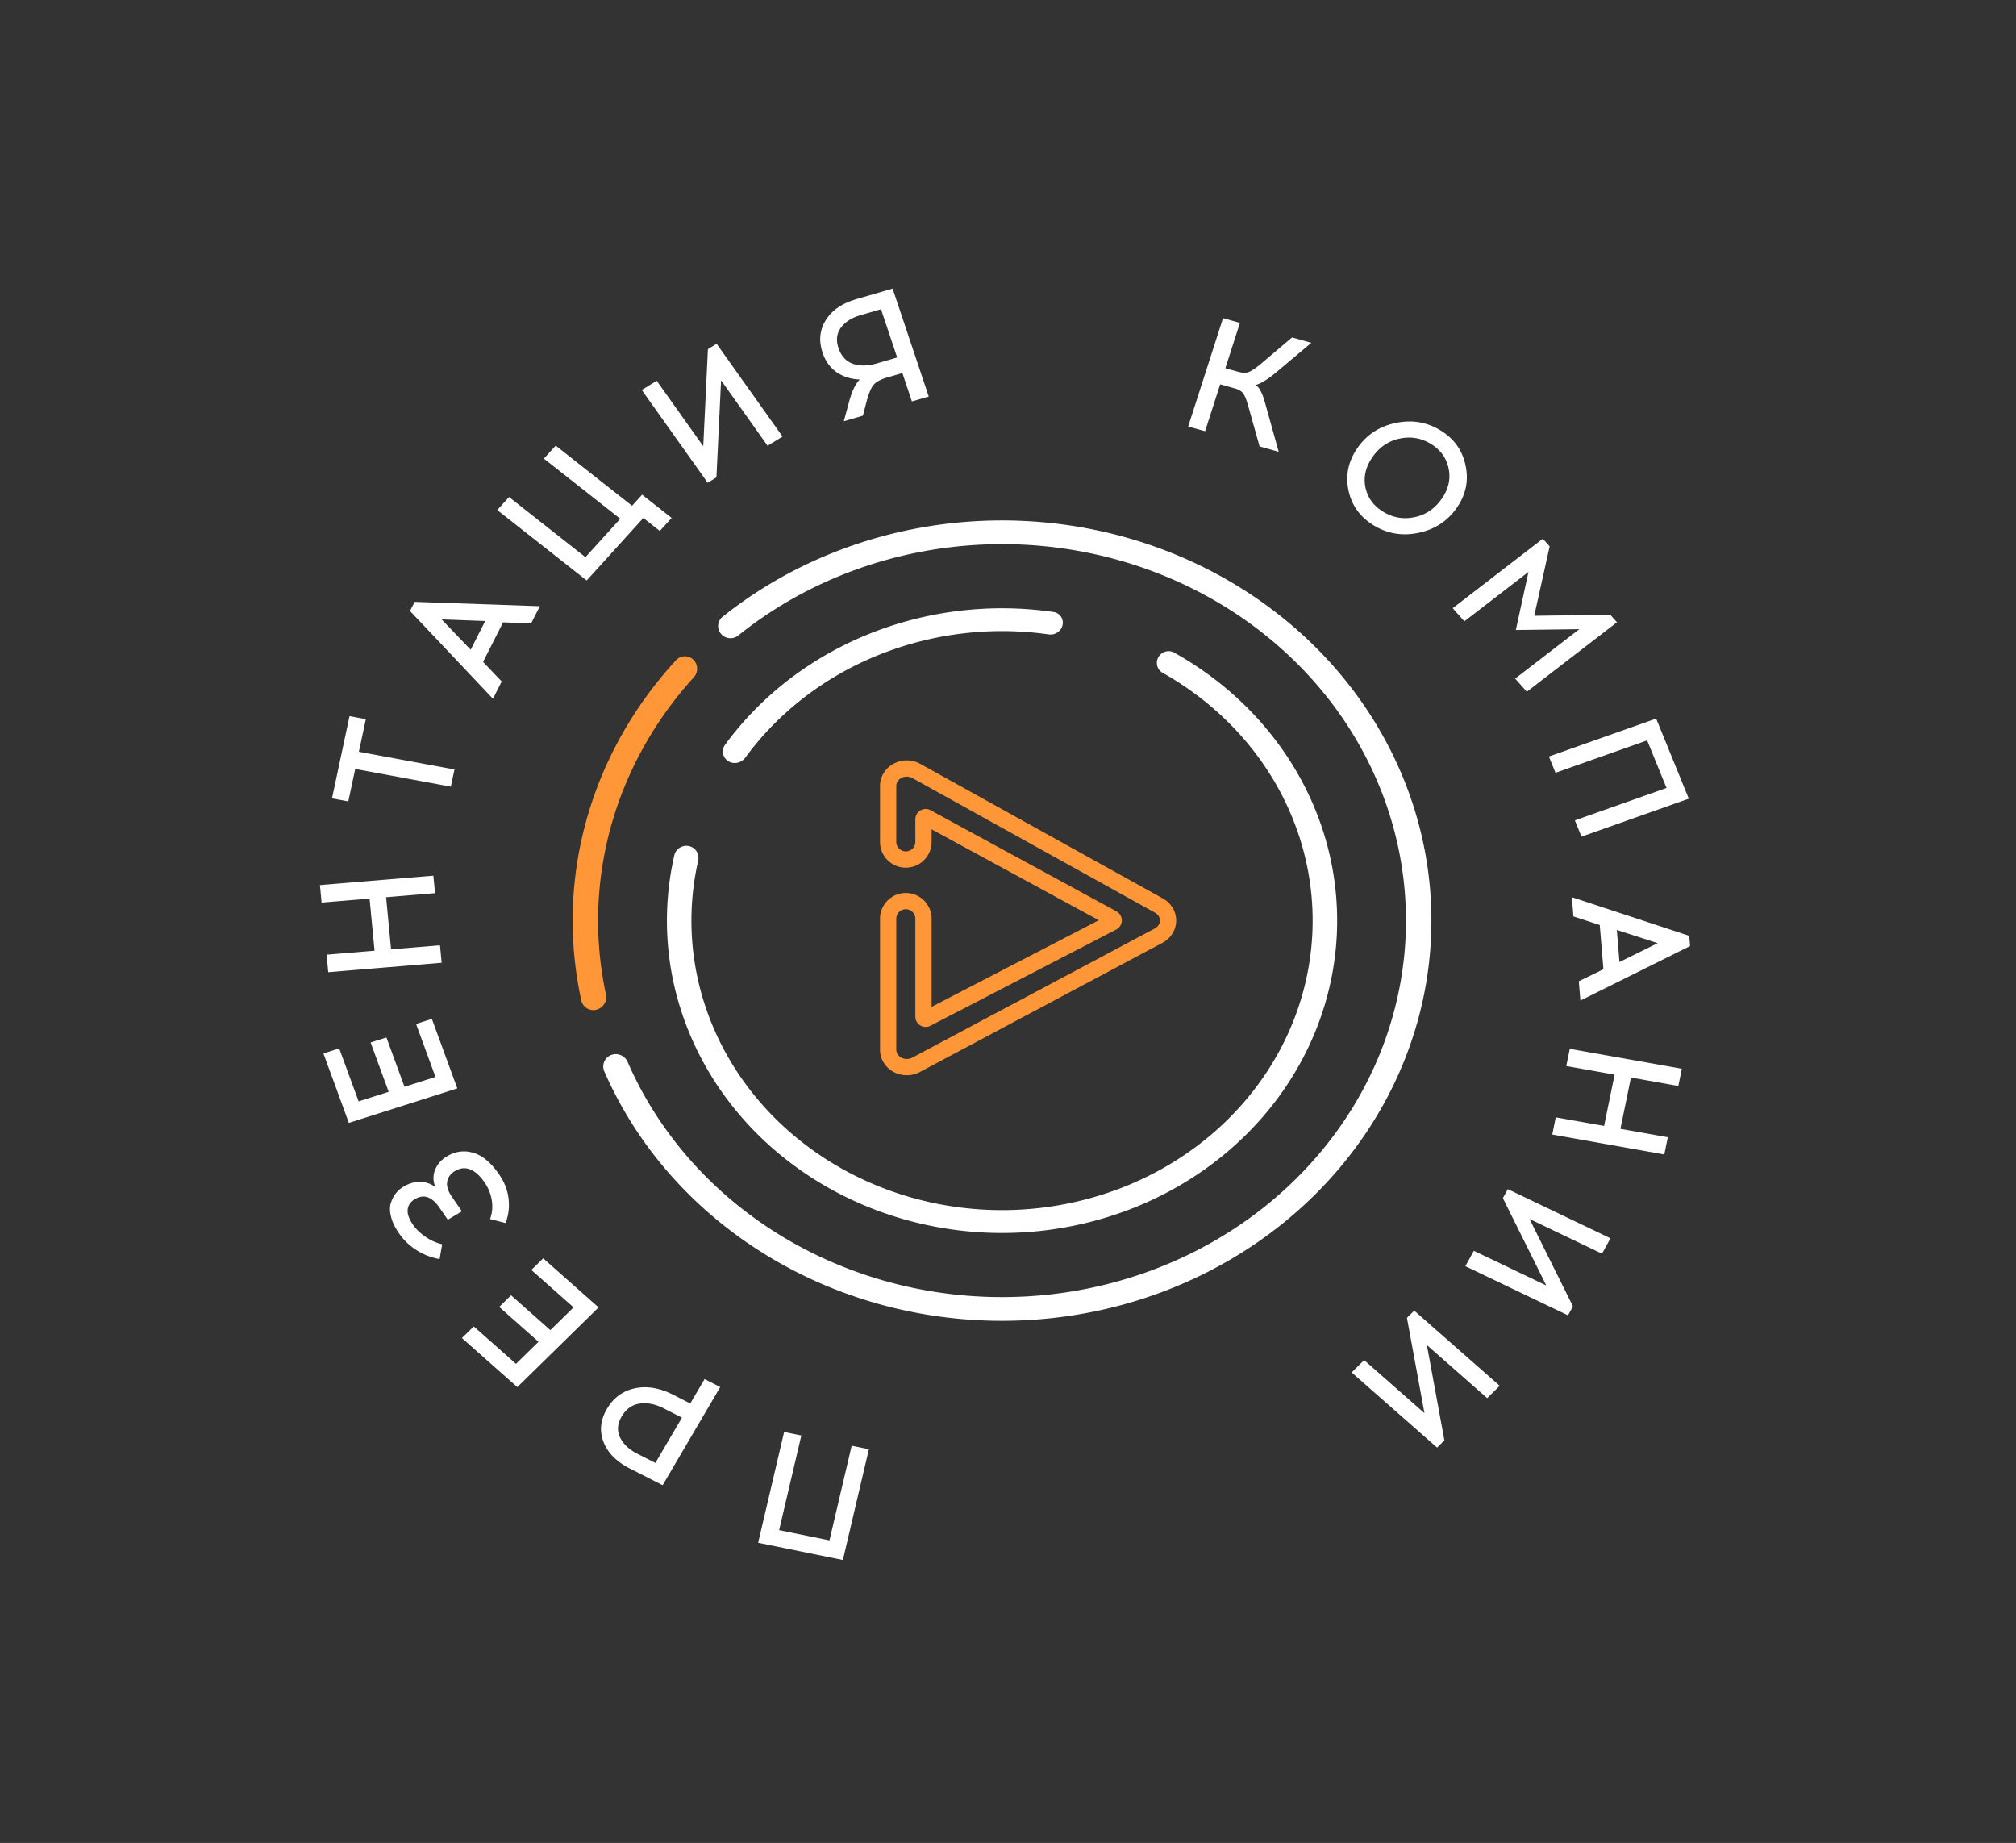 <svg width="186" height="170" fill="none" xmlns="http://www.w3.org/2000/svg"><rect width="100%" height="100%" fill="#333333" stroke="none"/><path d="M84.544 71.118l22.383 12.416c.258.143.472.347.619.592a1.512 1.512 0 01-.015 1.597 1.67 1.67 0 01-.631.582L84.517 98.223a1.82 1.82 0 01-.86.21 1.819 1.819 0 01-.857-.216 1.667 1.667 0 01-.627-.587 1.52 1.52 0 01-.23-.8V84.751a1.63 1.63 0 013.26 0v9.029a.2.2 0 00.292.177l17.146-8.881a.2.2 0 00.003-.353l-17.145-9.325a.2.2 0 00-.296.176v2.082a1.63 1.63 0 01-3.26 0v-5.16c0-.283.08-.561.233-.806.153-.245.373-.448.637-.588a1.821 1.821 0 011.73.016z" stroke="#FF9739" stroke-width="1.5"/><path d="M66.579 58.53a1.102 1.102 0 01.086-1.634c6.114-4.885 13.689-7.923 21.72-8.695 8.443-.812 16.944.925 24.249 4.955 7.304 4.03 13.026 10.141 16.322 17.43 3.297 7.29 3.993 15.374 1.986 23.06-2.006 7.687-6.609 14.57-13.13 19.634-6.522 5.065-14.616 8.043-23.091 8.496-8.475.454-16.883-1.642-23.983-5.977-6.739-4.115-11.963-10.042-14.988-16.98a1.133 1.133 0 01.684-1.52 1.195 1.195 0 011.477.665c2.844 6.541 7.764 12.127 14.114 16.005 6.68 4.079 14.588 6.05 22.561 5.623 7.973-.426 15.588-3.228 21.723-7.992 6.134-4.765 10.465-11.239 12.352-18.47 1.888-7.231 1.233-14.836-1.868-21.694-3.101-6.858-8.484-12.606-15.356-16.397-6.871-3.792-14.868-5.426-22.812-4.662-7.584.729-14.737 3.607-20.5 8.234a1.154 1.154 0 01-1.546-.08z" fill="#fff"/><path d="M54.998 93.146a1.14 1.14 0 01-1.366-.86 34.474 34.474 0 01.46-16.59c1.513-5.464 4.35-10.527 8.285-14.804a1.111 1.111 0 011.536-.086c.503.425.539 1.187.096 1.674-3.624 3.989-6.24 8.693-7.644 13.763a32.429 32.429 0 00-.463 15.469 1.203 1.203 0 01-.904 1.434z" fill="#FF9739"/><path d="M106.885 60.605c.296-.499.936-.69 1.433-.412 4.652 2.592 8.497 6.282 11.141 10.704 2.813 4.704 4.155 10.05 3.873 15.43-.282 5.379-2.176 10.577-5.467 15.004-3.292 4.427-7.849 7.905-13.155 10.041a32.994 32.994 0 01-16.863 2.04c-5.715-.801-11.075-3.08-15.47-6.577-4.397-3.496-7.653-8.071-9.4-13.205a26.931 26.931 0 01-.759-14.748c.14-.605.766-.975 1.372-.83.604.143.958.744.821 1.349a24.962 24.962 0 00.721 13.592c1.62 4.759 4.638 8.999 8.712 12.24 4.074 3.241 9.042 5.353 14.34 6.096a30.581 30.581 0 0015.629-1.891c4.918-1.98 9.142-5.204 12.193-9.307 3.051-4.103 4.807-8.922 5.068-13.908.261-4.986-.982-9.94-3.59-14.3-2.428-4.062-5.949-7.457-10.208-9.856a1.052 1.052 0 01-.391-1.462zM67.22 70.23a1.048 1.048 0 01-.319-1.536c3.271-4.472 7.834-8.002 13.171-10.175 5.39-2.195 11.335-2.908 17.133-2.067a.99.99 0 01.83 1.193c-.118.575-.688.958-1.273.875a30.575 30.575 0 00-15.785 1.93c-4.945 2.012-9.172 5.282-12.203 9.424-.36.493-1.037.657-1.553.357zm5.125 61.859l1.588.323-2.049 8.733 4.645.946 2.048-8.733 1.588.323-2.398 10.223-7.82-1.593 2.398-10.222zm-11.209 4.912l-3.02-1.539c-1.248-.635-2.061-1.459-2.44-2.47-.384-1.002-.278-2.012.32-3.03.602-1.026 1.46-1.659 2.572-1.899 1.113-.239 2.293-.041 3.54.594l1.577.804 1.321-2.251 1.444.736-5.314 9.055zm1.783-6.233l-1.67-.852c-.767-.39-1.501-.54-2.202-.449-.716.095-1.278.491-1.688 1.19-.4.681-.45 1.328-.15 1.941.3.612.83 1.111 1.587 1.497l1.67.851 2.453-4.178zm-13.234-7l-3.627-3.213 1.093-1.071 3.627 3.212 2.142-2.1-3.897-3.451 1.093-1.071 5.11 4.525-7.498 7.351-5.11-4.525 1.093-1.071 3.897 3.451 2.078-2.037zm-8.371-11.254l-.774-1.125c-.692-1.005-1.446-1.263-2.261-.776-.395.236-.616.548-.663.937-.053.381.094.833.443 1.357l.05.074c.284.412.674.784 1.169 1.116a4.25 4.25 0 001.52.678l-.241 1.365a5.753 5.753 0 01-2.098-.804 5.461 5.461 0 01-1.615-1.528l-.06-.087c-.363-.527-.6-1.03-.712-1.51-.118-.487-.12-.904-.008-1.251.113-.346.267-.642.462-.886.196-.245.43-.449.705-.613.498-.298 1.008-.446 1.53-.444.514.007.982.168 1.406.485-.223-.553-.23-1.083-.023-1.591.194-.511.561-.928 1.102-1.251.772-.462 1.576-.57 2.411-.325.83.236 1.614.884 2.354 1.941l.051.074c.482.7.768 1.442.859 2.225a4.646 4.646 0 01-.276 2.24l-1.432-.365a3.372 3.372 0 00.166-1.686 3.935 3.935 0 00-.656-1.666l-.05-.074c-.398-.577-.825-.96-1.284-1.151-.467-.186-.937-.138-1.409.144-.412.246-.652.576-.72.988-.072.404.073.87.436 1.397l.918 1.334-1.3.778zm-5.454-11.801l-1.666-4.55 1.459-.463 1.666 4.549 2.859-.909-1.79-4.887 1.458-.464 2.347 6.409-10.006 3.182-2.347-6.409 1.457-.463 1.79 4.887 2.774-.882zm4.123-19.937l.154 1.612-4.515.375.459 4.808 4.514-.374.154 1.612-10.464.868-.154-1.613 4.425-.367-.459-4.808-4.425.367-.154-1.613 10.465-.867zm-6.872-11.431l8.82 1.633-.337 1.584-8.82-1.633-.638 2.993-1.505-.278 1.617-7.585 1.505.279-.642 3.007zm11.456-8.288l1.722 1.805-.807 1.592-7.651-8.095.427-.843 11.55.402L49 57.51l-2.583-.105-1.85 3.652zm-3.821-3.923l2.679 2.799 1.342-2.65-4.021-.149zm21.22-9.358l-1.089 1.2-1.52-1.197-5.23 5.766-8.249-6.498 1.089-1.2 7.046 5.55 3.215-3.543-7.046-5.55 1.088-1.2 7.046 5.55.928-1.022 2.722 2.144zM72.2 40.27l-1.379.85-4.292-6.04-.43 8.955-.805.497-6.082-8.559 1.378-.85 4.293 6.039.43-8.955.804-.496 6.083 8.558zm13.489-3.693l-1.556.452-.876-2.617-1.585.46c-.512.17-.877.386-1.095.647-.209.259-.413.75-.613 1.474l-.353 1.351-1.758.511.46-1.694c.278-1.059.617-1.777 1.018-2.153-.835-.039-1.554-.267-2.157-.684-.594-.42-1.022-1.02-1.282-1.797-.365-1.09-.267-2.087.295-2.99.559-.911 1.506-1.56 2.84-1.949l3.328-.968 3.334 9.957zm-4.404-8.053l-1.916.557c-.797.231-1.391.612-1.783 1.143-.391.53-.466 1.155-.225 1.876.248.74.69 1.225 1.326 1.456.642.219 1.367.211 2.173-.023l1.916-.557-1.491-4.452zm34.927 12.656l-1.057-3.765c-.151-.54-.304-.915-.457-1.124-.144-.206-.422-.367-.837-.482l-1.285-.36-1.392 4.327-1.56-.435 3.214-9.996 1.561.436-1.346 4.184 1.17.326c.405.113.733.122.984.026s.604-.33 1.06-.7l2.943-2.493 1.777.496-3.432 2.886c-.756.588-1.325.922-1.707 1.001a1.5 1.5 0 01.483.602c.138.257.281.66.43 1.21l1.213 4.353-1.762-.492zm12.542-2.162c1.491-.32 2.869-.097 4.134.672 1.265.768 2.041 1.852 2.328 3.253.301 1.397.027 2.702-.821 3.915s-2.022 1.977-3.521 2.292c-1.485.312-2.86.084-4.125-.684-1.265-.769-2.044-1.849-2.337-3.241-.287-1.4-.006-2.707.842-3.92.849-1.212 2.015-1.975 3.5-2.287zm4.898 4.201c-.197-.972-.744-1.73-1.641-2.276-.898-.545-1.863-.705-2.897-.48-1.02.22-1.845.782-2.475 1.684-.636.909-.857 1.843-.663 2.802.202.964.753 1.718 1.65 2.263.897.545 1.86.71 2.888.493 1.028-.216 1.86-.779 2.497-1.688.63-.902.844-1.834.641-2.798zm7.216 20.59l-1.075-1.212 5.917-4.56-5.857.074 1.168-5.358-5.917 4.56-1.075-1.213 8.317-6.408.627.707-1.421 6.403 7.016-.097.617.695-8.317 6.409zm5.044 13.366l-.611-1.5 8.456-2.99-1.787-4.39-8.457 2.99-.611-1.5 9.899-3.501 3.01 7.39-9.899 3.501zm1.685 8.15l-2.429-.788-.147-1.779 10.831 3.566.078.942-10.118 5.03-.148-1.78 2.271-1.11-.338-4.081zM152.943 87l-3.773-1.217.245 2.96L152.943 87zm-9.73 17.653l.325-1.587 4.46.792.969-4.731-4.46-.793.325-1.587 10.338 1.837-.325 1.587-4.372-.777-.968 4.732 4.371.777-.325 1.587-10.338-1.837zm-8.016 12.145l.782-1.419 6.684 3.199-4.005-8.06.457-.827 9.471 4.533-.782 1.419-6.684-3.199 4.004 8.059-.456.828-9.471-4.533zm-10.491 9.8l1.152-1.138 5.565 4.893-1.616-8.793.672-.664 7.886 6.933-1.153 1.138-5.565-4.892 1.617 8.792-.673.664-7.885-6.933z" fill="#fff"/></svg>